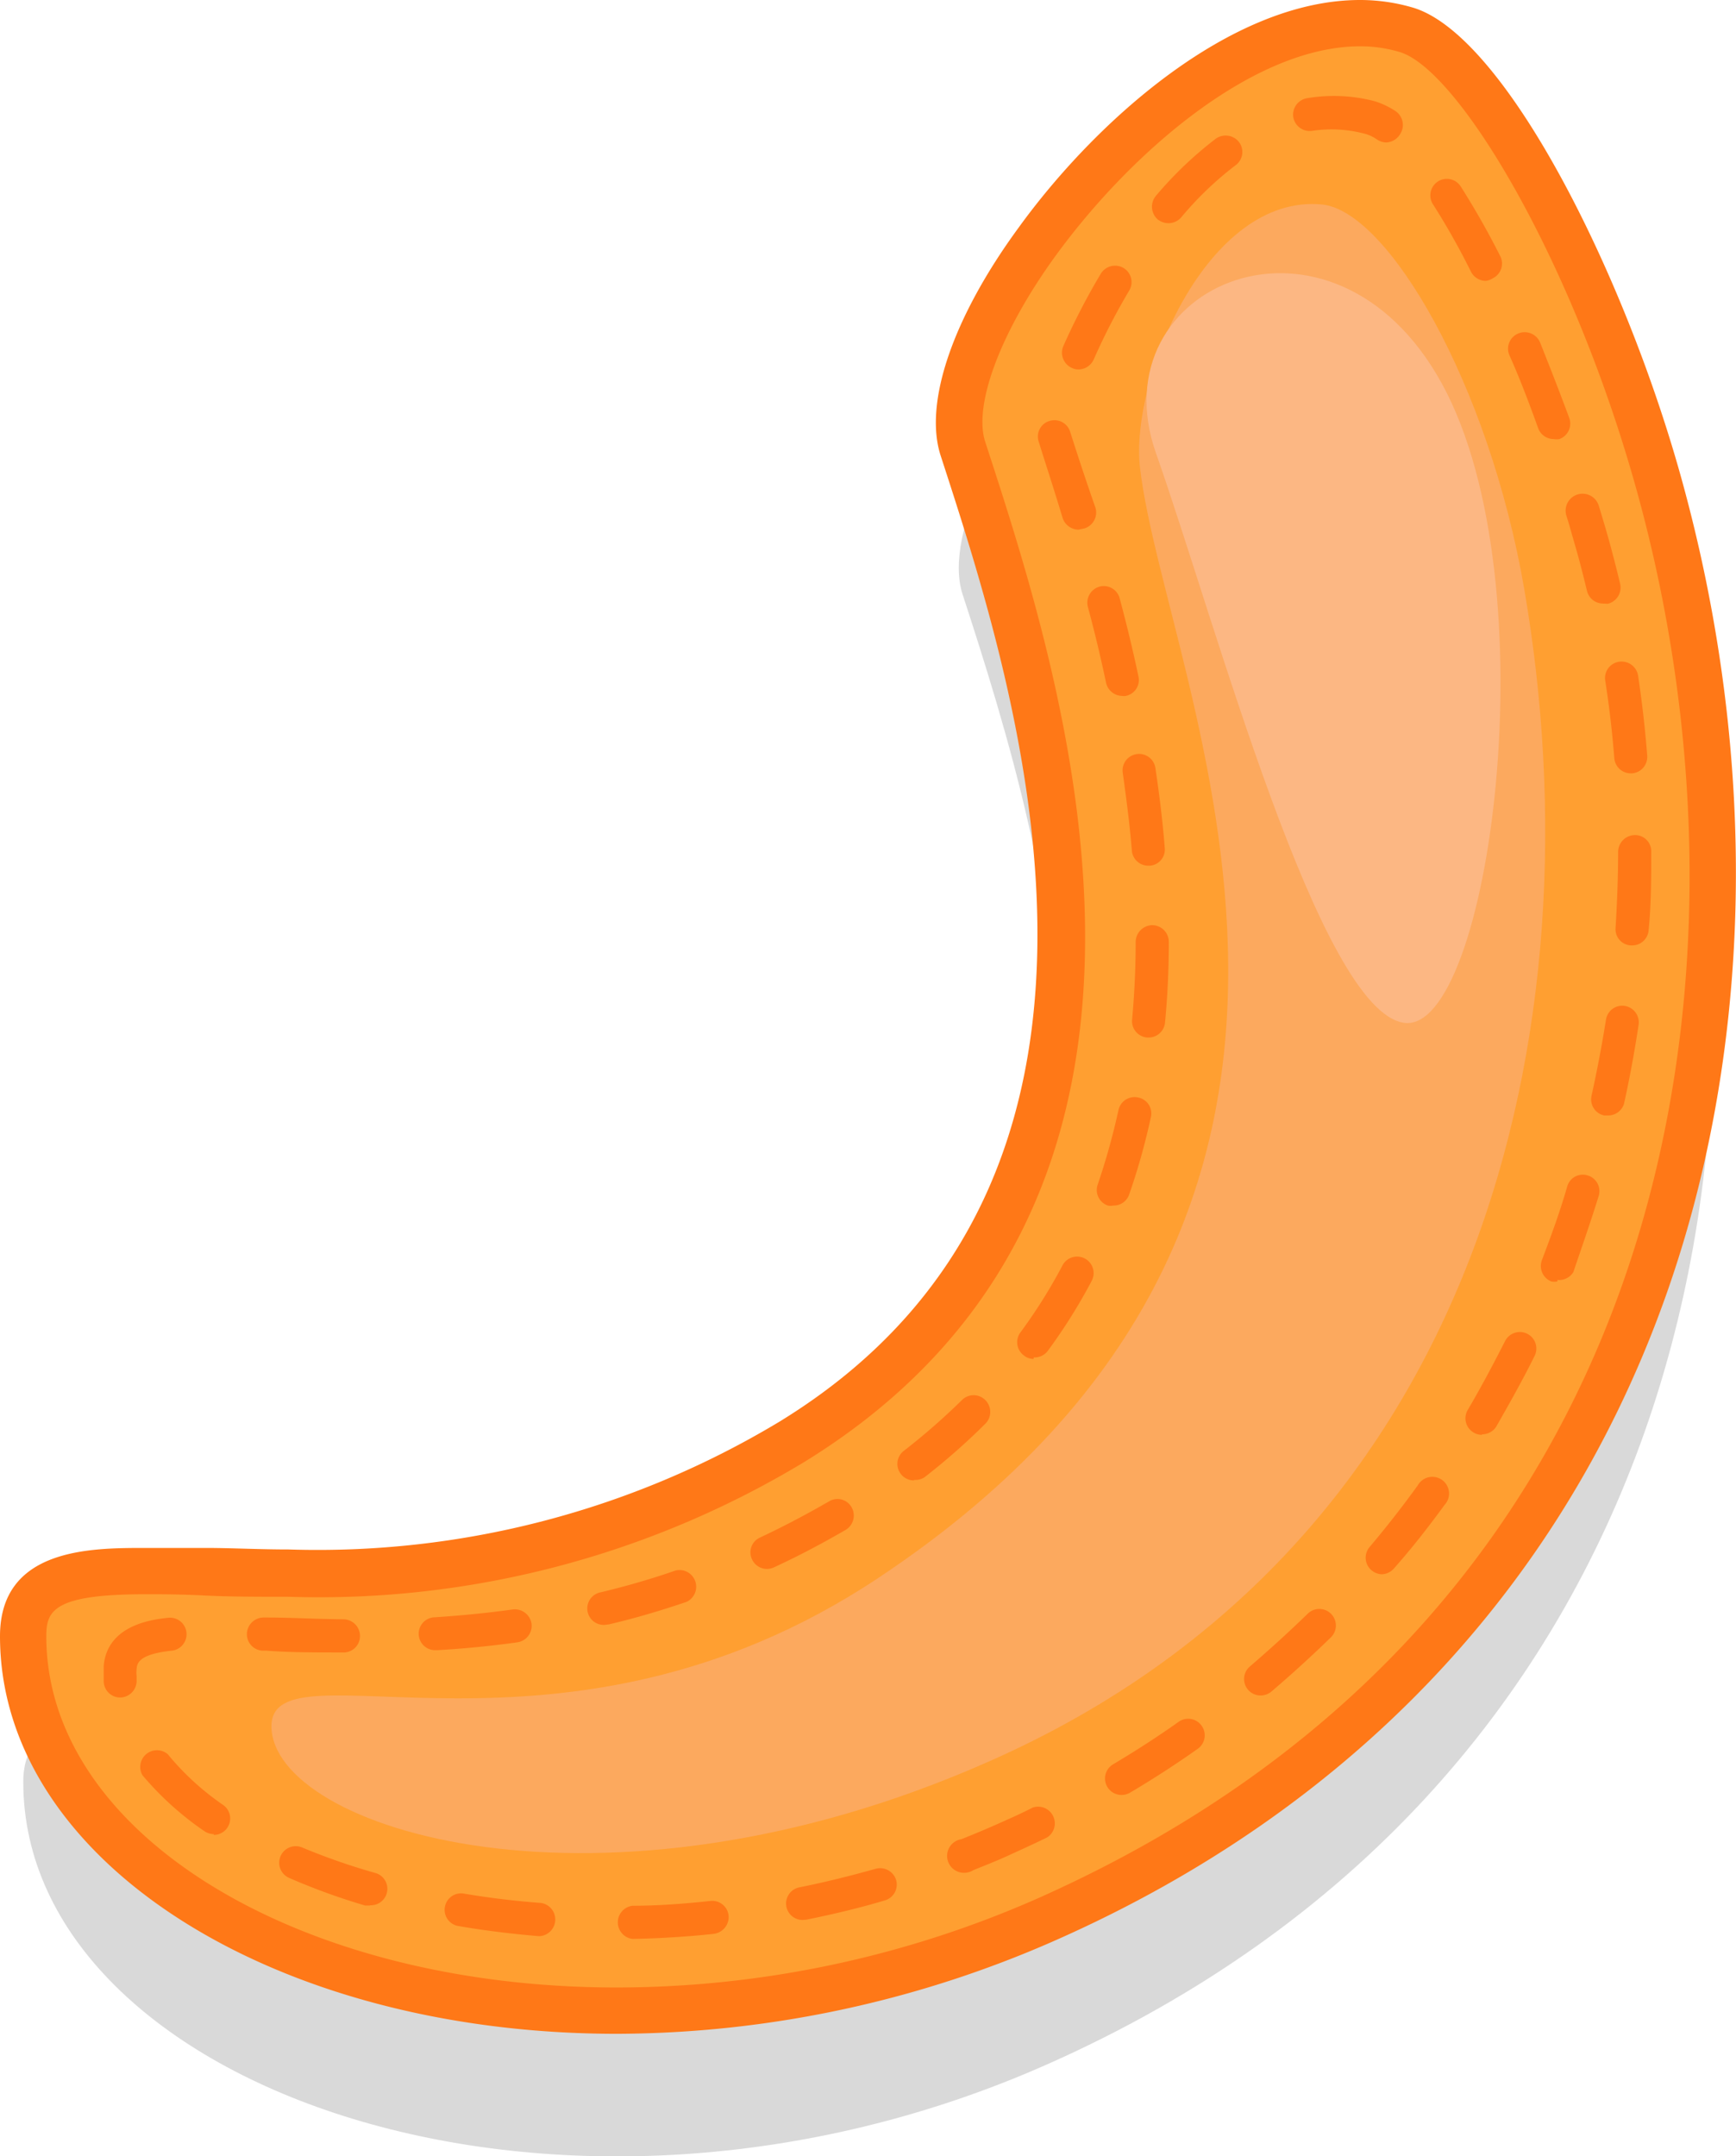 <svg xmlns="http://www.w3.org/2000/svg" viewBox="0 0 68.62 85.21"><defs><style>.cls-1{opacity:0.15;}.cls-2{fill:#ff9f31;}.cls-3{fill:#ff7817;}.cls-4{fill:#fca95e;}.cls-5{fill:#fcb783;}</style></defs><title>char4Asset 12</title><g id="Layer_2" data-name="Layer 2"><g id="Layer_1-2" data-name="Layer 1"><path class="cls-1" d="M38.05,23.49c3.38,10.37,9.21,29.45-6.76,39.27S.92,64.19.92,70.42c0,12.09,21.26,19.7,40.51,11.14C65.74,70.76,71.48,46,65.55,24.8c-2.28-8.17-6.86-16.91-9.94-17.86C47.87,4.55,36.45,18.57,38.05,23.49Z"/><path class="cls-2" d="M38.05,17.73C41.43,28.11,47.26,47.18,31.29,57S.92,58.43.92,64.66c0,12.09,21.26,19.7,40.51,11.15C65.74,65,71.48,40.25,65.55,19c-2.28-8.17-6.86-16.9-9.94-17.85C47.87-1.2,36.45,12.82,38.05,17.73Z"/><path class="cls-3" d="M24.39,80.37C10.71,80.37,0,73.47,0,64.66c0-3.49,3.59-3.49,5.74-3.49.73,0,1.54,0,2.41,0,1,0,2.09.06,3.25.06a35.42,35.42,0,0,0,19.41-5.05C46.49,46.58,40.2,27.29,37.18,18c-.67-2.08.48-5.45,3.08-9,3-4.15,8.35-9,13.5-9a7.39,7.39,0,0,1,2.12.31c3.64,1.13,8.31,10.47,10.55,18.48,3.15,11.28,2.89,22.94-.74,32.85-4.12,11.24-12.38,19.89-23.89,25A43.22,43.22,0,0,1,24.39,80.37ZM5.74,63c-3.64,0-3.91.66-3.91,1.66,0,7.78,9.91,13.88,22.56,13.88A41.32,41.32,0,0,0,41.06,75C66.78,63.54,69.85,37.83,64.67,19.29c-2.51-9-7-16.51-9.33-17.23a5.44,5.44,0,0,0-1.58-.23c-4.18,0-9,4.13-12,8.23-2.19,3-3.29,5.92-2.82,7.39,3.17,9.72,9.75,29.94-7.16,40.33A37.1,37.1,0,0,1,11.4,63.1c-1.19,0-2.31,0-3.3-.05S6.46,63,5.74,63Z"/><path class="cls-3" d="M25,76.62a.66.66,0,0,1,0-1.31c1,0,2.06-.08,3.08-.19a.65.65,0,0,1,.72.58.67.67,0,0,1-.59.72c-1,.11-2.12.18-3.18.2Zm-3.66-.11h-.05c-1.07-.09-2.14-.22-3.18-.4a.65.65,0,1,1,.23-1.28c1,.17,2,.29,3.05.37a.66.66,0,0,1-.05,1.31Zm10.4-.64a.65.65,0,0,1-.13-1.29c1-.2,2-.45,3-.73a.66.66,0,0,1,.81.44.65.65,0,0,1-.45.81c-1,.3-2.06.55-3.1.76ZM14.62,75.3l-.19,0a25.51,25.51,0,0,1-3-1.09.65.65,0,1,1,.52-1.2,25.46,25.46,0,0,0,2.87,1,.65.65,0,0,1-.18,1.28ZM38.21,74A.66.66,0,0,1,38,72.68c.45-.18.91-.37,1.36-.57s1-.44,1.46-.68a.66.66,0,0,1,.57,1.18c-.49.24-1,.47-1.5.7s-.94.4-1.41.59A.69.69,0,0,1,38.21,74ZM8.46,72.48a.7.7,0,0,1-.37-.11,12.18,12.18,0,0,1-2.46-2.22.66.66,0,0,1,1-.83,10.56,10.56,0,0,0,2.18,2,.65.65,0,0,1-.37,1.19ZM44.3,70.93A.65.65,0,0,1,44,69.72c.89-.53,1.76-1.09,2.59-1.68a.65.65,0,0,1,.91.16.65.65,0,0,1-.16.91c-.86.61-1.76,1.19-2.67,1.73A.66.66,0,0,1,44.3,70.93ZM4.76,67.08a.65.65,0,0,1-.66-.63v-.18c0-.15,0-.29,0-.44.14-1.65,2-1.84,2.55-1.9a.65.65,0,1,1,.14,1.3c-1.34.14-1.37.52-1.39.72s0,.21,0,.32v.13a.66.66,0,0,1-.63.68ZM49.83,67a.65.65,0,0,1-.42-1.15c.78-.67,1.55-1.37,2.28-2.08a.65.65,0,0,1,.92.93c-.76.74-1.55,1.46-2.36,2.15A.66.66,0,0,1,49.83,67ZM13.54,65.3h0c-1.08,0-2.1,0-3-.07h-.15a.65.65,0,0,1-.63-.67.66.66,0,0,1,.67-.64h.15c.89,0,1.9.06,3,.07a.66.66,0,0,1,.65.66A.65.65,0,0,1,13.54,65.3Zm3.66-.09a.65.65,0,0,1,0-1.3c1.05-.07,2.08-.17,3.07-.31a.67.67,0,0,1,.74.56.66.66,0,0,1-.56.74c-1,.14-2.09.25-3.17.31Zm6.71-1a.65.65,0,0,1-.15-1.29c1-.24,2-.53,2.95-.86a.66.66,0,0,1,.43,1.24c-1,.34-2,.64-3.07.89Zm30.73-2a.66.66,0,0,1-.43-.16.65.65,0,0,1-.07-.92c.66-.78,1.3-1.6,1.9-2.43a.66.66,0,1,1,1.06.77c-.62.85-1.28,1.7-2,2.51A.67.67,0,0,1,54.64,62.21ZM30.32,62a.65.65,0,0,1-.59-.37.64.64,0,0,1,.31-.87c.77-.36,1.54-.76,2.29-1.18l.44-.25a.64.64,0,0,1,.89.23.66.66,0,0,1-.24.9L33,60.7c-.78.44-1.57.85-2.37,1.22A.71.71,0,0,1,30.32,62Zm5.81-3.5a.64.64,0,0,1-.52-.25.65.65,0,0,1,.12-.92,26.12,26.12,0,0,0,2.29-2,.65.65,0,0,1,.93,0,.66.66,0,0,1,0,.93,26.07,26.07,0,0,1-2.41,2.12A.66.66,0,0,1,36.13,58.48Zm22.45-1.8a.63.63,0,0,1-.33-.09.65.65,0,0,1-.23-.9c.52-.88,1-1.79,1.47-2.71a.65.65,0,1,1,1.17.58c-.47.95-1,1.89-1.52,2.8A.66.66,0,0,1,58.58,56.68Zm-17.72-3a.6.6,0,0,1-.38-.13.65.65,0,0,1-.15-.91A20.72,20.72,0,0,0,42,50a.65.65,0,0,1,1.15.62,21.93,21.93,0,0,1-1.71,2.73A.65.65,0,0,1,40.86,53.64Zm20.7-3.06a.69.69,0,0,1-.24,0,.66.66,0,0,1-.37-.85c.38-1,.72-1.93,1-2.91a.64.64,0,0,1,.81-.43.65.65,0,0,1,.43.82c-.31,1-.66,2-1,3A.66.66,0,0,1,61.56,50.58ZM44,47.64a.52.52,0,0,1-.21,0,.65.65,0,0,1-.4-.83,27,27,0,0,0,.82-2.94.65.65,0,0,1,.78-.5.64.64,0,0,1,.5.78,25.57,25.57,0,0,1-.87,3.09A.65.65,0,0,1,44,47.64Zm19.55-3.56-.14,0a.65.65,0,0,1-.5-.78c.22-1,.41-2,.57-3a.65.65,0,0,1,.74-.55.66.66,0,0,1,.55.75c-.16,1.05-.35,2.1-.58,3.13A.66.66,0,0,1,63.54,44.08ZM45.4,41h-.06a.65.65,0,0,1-.59-.71c.09-1,.14-2,.14-3.07a.67.67,0,0,1,.66-.66h0a.66.66,0,0,1,.65.66c0,1.09-.05,2.16-.15,3.19A.65.65,0,0,1,45.4,41Zm19.11-3.64h-.05a.64.64,0,0,1-.6-.69c.06-1,.1-2,.1-3a.67.67,0,0,1,.65-.67.64.64,0,0,1,.66.63c0,1.08,0,2.14-.11,3.18A.65.65,0,0,1,64.51,37.36ZM45.39,34.21a.65.65,0,0,1-.65-.59c-.08-1-.21-2-.36-3.08a.65.65,0,0,1,.55-.74.65.65,0,0,1,.74.55c.16,1.07.29,2.13.37,3.16a.64.64,0,0,1-.59.7Zm19.07-3.65a.65.65,0,0,1-.65-.6c-.08-1-.2-2.06-.36-3.07a.65.65,0,0,1,.55-.74.66.66,0,0,1,.75.55c.15,1,.28,2.1.36,3.16a.65.65,0,0,1-.6.7ZM44.36,27.5a.66.66,0,0,1-.64-.52c-.21-1-.45-2-.72-3a.66.66,0,0,1,.47-.8.65.65,0,0,1,.79.47c.28,1.05.53,2.08.74,3.08a.64.64,0,0,1-.5.77A.34.34,0,0,1,44.36,27.5Zm19-3.65a.65.65,0,0,1-.63-.5c-.14-.57-.28-1.14-.44-1.69s-.24-.86-.38-1.3A.65.65,0,0,1,63.2,20q.21.68.39,1.32c.16.58.31,1.16.45,1.75a.66.66,0,0,1-.49.79ZM42.63,20.93a.67.67,0,0,1-.63-.47c-.33-1.1-.66-2.1-.94-3a.64.64,0,0,1,.41-.82.65.65,0,0,1,.83.42c.28.88.61,1.89,1,3a.66.66,0,0,1-.43.82Zm18.78-3.58a.65.65,0,0,1-.61-.43c-.36-1-.74-2-1.14-2.89a.65.65,0,0,1,.35-.85.66.66,0,0,1,.86.34c.4,1,.79,2,1.16,3a.65.65,0,0,1-.39.83A.62.62,0,0,1,61.41,17.35ZM42.63,14.6a.58.58,0,0,1-.26-.06.66.66,0,0,1-.34-.86,26.77,26.77,0,0,1,1.48-2.86.66.66,0,0,1,.9-.23.65.65,0,0,1,.22.9,25,25,0,0,0-1.4,2.72A.67.67,0,0,1,42.63,14.6Zm16.1-3.5a.67.67,0,0,1-.58-.35,28.55,28.55,0,0,0-1.51-2.68.65.65,0,1,1,1.1-.7,32,32,0,0,1,1.58,2.79A.65.65,0,0,1,59,11,.66.66,0,0,1,58.73,11.1ZM46.19,8.82a.7.7,0,0,1-.43-.15.67.67,0,0,1-.07-.93,15,15,0,0,1,2.37-2.26.67.67,0,0,1,.92.14.65.65,0,0,1-.14.91,13.25,13.25,0,0,0-2.15,2.06A.67.67,0,0,1,46.19,8.82ZM54.8,5.63a.69.69,0,0,1-.36-.11A1.55,1.55,0,0,0,54,5.3a5.12,5.12,0,0,0-2.13-.13.66.66,0,0,1-.75-.54.66.66,0,0,1,.55-.75A6.38,6.38,0,0,1,54.34,4a3.21,3.21,0,0,1,.82.39.66.66,0,0,1,.19.9A.68.68,0,0,1,54.8,5.63Z"/><path class="cls-4" d="M45.06,18.47c1,8.67,11.76,29.24-10.38,43.91-12.5,8.29-23.93,2.39-23.95,5.83,0,4.05,13,8.22,28.4,1.38C58.57,61,63.24,40.64,60.25,23.28c-1.4-8.13-5.39-14.95-8-15.2C47.7,7.65,44.67,15,45.06,18.47Z"/><path class="cls-5" d="M45.69,17.9c2.37,6.71,6.47,22.08,9.82,22.52S61.32,23.07,57,15.17,43.35,11.23,45.69,17.9Z"/></g></g></svg>
